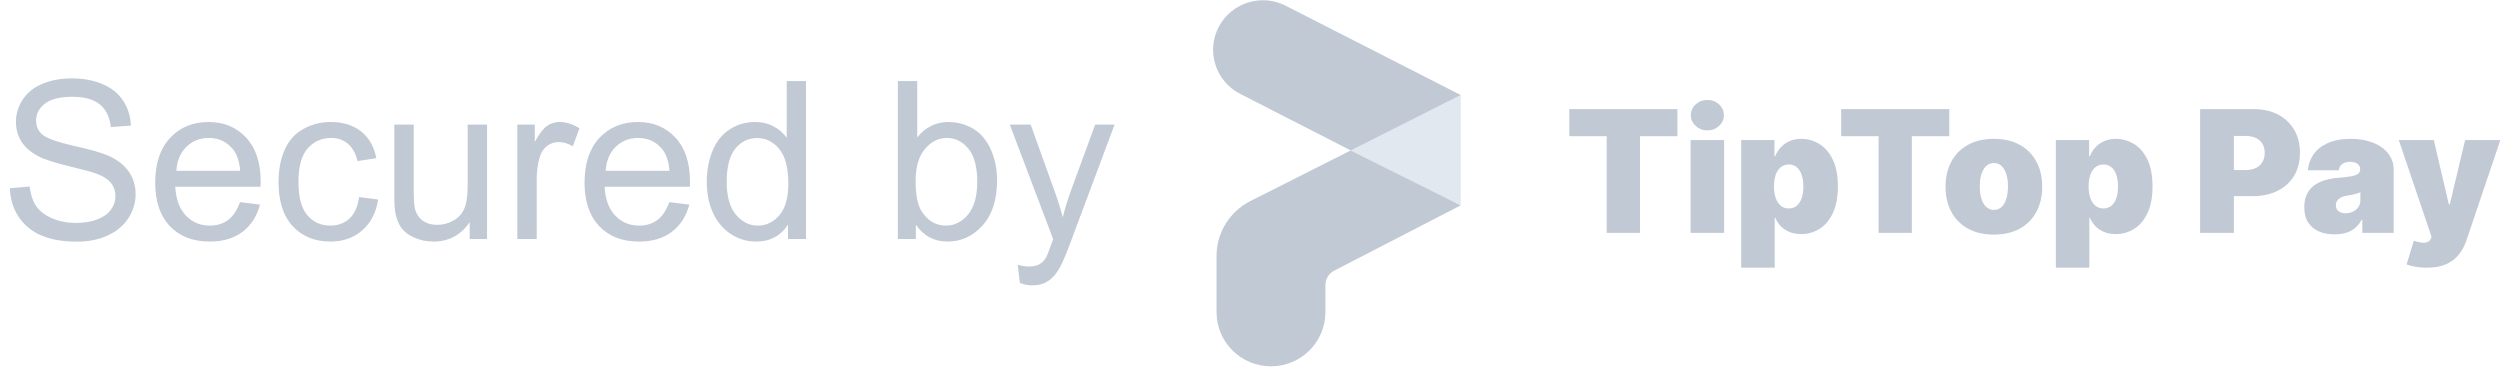 <svg width="136" height="20" viewBox="0 0 136 20" fill="none" xmlns="http://www.w3.org/2000/svg">
<path d="M0.539 10.24L1.611 10.146C1.662 10.576 1.779 10.93 1.963 11.207C2.15 11.48 2.439 11.703 2.83 11.875C3.221 12.043 3.66 12.127 4.148 12.127C4.582 12.127 4.965 12.062 5.297 11.934C5.629 11.805 5.875 11.629 6.035 11.406C6.199 11.18 6.281 10.934 6.281 10.668C6.281 10.398 6.203 10.164 6.047 9.965C5.891 9.762 5.633 9.592 5.273 9.455C5.043 9.365 4.533 9.227 3.744 9.039C2.955 8.848 2.402 8.668 2.086 8.5C1.676 8.285 1.369 8.02 1.166 7.703C0.967 7.383 0.867 7.025 0.867 6.631C0.867 6.197 0.99 5.793 1.236 5.418C1.482 5.039 1.842 4.752 2.314 4.557C2.787 4.361 3.312 4.264 3.891 4.264C4.527 4.264 5.088 4.367 5.572 4.574C6.061 4.777 6.436 5.078 6.697 5.477C6.959 5.875 7.1 6.326 7.119 6.83L6.029 6.912C5.971 6.369 5.771 5.959 5.432 5.682C5.096 5.404 4.598 5.266 3.938 5.266C3.25 5.266 2.748 5.393 2.432 5.646C2.119 5.896 1.963 6.199 1.963 6.555C1.963 6.863 2.074 7.117 2.297 7.316C2.516 7.516 3.086 7.721 4.008 7.932C4.934 8.139 5.568 8.32 5.912 8.477C6.412 8.707 6.781 9 7.02 9.355C7.258 9.707 7.377 10.113 7.377 10.574C7.377 11.031 7.246 11.463 6.984 11.869C6.723 12.271 6.346 12.586 5.854 12.812C5.365 13.035 4.814 13.146 4.201 13.146C3.424 13.146 2.771 13.033 2.244 12.807C1.721 12.58 1.309 12.24 1.008 11.787C0.711 11.33 0.555 10.815 0.539 10.24ZM13.055 10.996L14.145 11.131C13.973 11.768 13.654 12.262 13.19 12.613C12.725 12.965 12.131 13.141 11.408 13.141C10.498 13.141 9.775 12.861 9.24 12.303C8.709 11.74 8.443 10.953 8.443 9.941C8.443 8.895 8.713 8.082 9.252 7.504C9.791 6.926 10.49 6.637 11.35 6.637C12.182 6.637 12.861 6.92 13.389 7.486C13.916 8.053 14.18 8.85 14.18 9.877C14.18 9.939 14.178 10.033 14.174 10.158H9.533C9.572 10.842 9.766 11.365 10.113 11.729C10.461 12.092 10.895 12.273 11.414 12.273C11.801 12.273 12.131 12.172 12.404 11.969C12.678 11.766 12.895 11.441 13.055 10.996ZM9.592 9.291H13.066C13.02 8.768 12.887 8.375 12.668 8.113C12.332 7.707 11.896 7.504 11.361 7.504C10.877 7.504 10.469 7.666 10.137 7.99C9.809 8.314 9.627 8.748 9.592 9.291ZM19.535 10.721L20.572 10.855C20.459 11.57 20.168 12.131 19.699 12.537C19.234 12.94 18.662 13.141 17.982 13.141C17.131 13.141 16.445 12.863 15.926 12.309C15.41 11.75 15.152 10.951 15.152 9.912C15.152 9.24 15.264 8.652 15.486 8.148C15.709 7.645 16.047 7.268 16.5 7.018C16.957 6.764 17.453 6.637 17.988 6.637C18.664 6.637 19.217 6.809 19.646 7.152C20.076 7.492 20.352 7.977 20.473 8.605L19.447 8.764C19.35 8.346 19.176 8.031 18.926 7.82C18.68 7.609 18.381 7.504 18.029 7.504C17.498 7.504 17.066 7.695 16.734 8.078C16.402 8.457 16.236 9.059 16.236 9.883C16.236 10.719 16.396 11.326 16.717 11.705C17.037 12.084 17.455 12.273 17.971 12.273C18.385 12.273 18.73 12.146 19.008 11.893C19.285 11.639 19.461 11.248 19.535 10.721ZM25.553 13V12.086C25.068 12.789 24.41 13.141 23.578 13.141C23.211 13.141 22.867 13.07 22.547 12.93C22.23 12.789 21.994 12.613 21.838 12.402C21.686 12.188 21.578 11.926 21.516 11.617C21.473 11.41 21.451 11.082 21.451 10.633V6.777H22.506V10.229C22.506 10.779 22.527 11.15 22.57 11.342C22.637 11.619 22.777 11.838 22.992 11.998C23.207 12.154 23.473 12.232 23.789 12.232C24.105 12.232 24.402 12.152 24.68 11.992C24.957 11.828 25.152 11.607 25.266 11.33C25.383 11.049 25.441 10.643 25.441 10.111V6.777H26.496V13H25.553ZM28.143 13V6.777H29.092V7.721C29.334 7.279 29.557 6.988 29.76 6.848C29.967 6.707 30.193 6.637 30.439 6.637C30.795 6.637 31.156 6.75 31.523 6.977L31.16 7.955C30.902 7.803 30.645 7.727 30.387 7.727C30.156 7.727 29.949 7.797 29.766 7.938C29.582 8.074 29.451 8.266 29.373 8.512C29.256 8.887 29.197 9.297 29.197 9.742V13H28.143ZM36.41 10.996L37.5 11.131C37.328 11.768 37.01 12.262 36.545 12.613C36.08 12.965 35.486 13.141 34.764 13.141C33.853 13.141 33.131 12.861 32.596 12.303C32.065 11.74 31.799 10.953 31.799 9.941C31.799 8.895 32.068 8.082 32.607 7.504C33.147 6.926 33.846 6.637 34.705 6.637C35.537 6.637 36.217 6.92 36.744 7.486C37.272 8.053 37.535 8.85 37.535 9.877C37.535 9.939 37.533 10.033 37.529 10.158H32.889C32.928 10.842 33.121 11.365 33.469 11.729C33.816 12.092 34.25 12.273 34.77 12.273C35.156 12.273 35.486 12.172 35.76 11.969C36.033 11.766 36.25 11.441 36.41 10.996ZM32.947 9.291H36.422C36.375 8.768 36.242 8.375 36.023 8.113C35.688 7.707 35.252 7.504 34.717 7.504C34.232 7.504 33.824 7.666 33.492 7.99C33.164 8.314 32.982 8.748 32.947 9.291ZM42.867 13V12.215C42.473 12.832 41.893 13.141 41.127 13.141C40.631 13.141 40.174 13.004 39.756 12.73C39.342 12.457 39.02 12.076 38.789 11.588C38.562 11.096 38.449 10.531 38.449 9.895C38.449 9.273 38.553 8.711 38.76 8.207C38.967 7.699 39.277 7.311 39.691 7.041C40.105 6.771 40.568 6.637 41.08 6.637C41.455 6.637 41.789 6.717 42.082 6.877C42.375 7.033 42.613 7.238 42.797 7.492V4.41H43.846V13H42.867ZM39.533 9.895C39.533 10.691 39.701 11.287 40.037 11.682C40.373 12.076 40.77 12.273 41.227 12.273C41.688 12.273 42.078 12.086 42.398 11.711C42.723 11.332 42.885 10.756 42.885 9.982C42.885 9.131 42.721 8.506 42.393 8.107C42.065 7.709 41.66 7.51 41.18 7.51C40.711 7.51 40.318 7.701 40.002 8.084C39.69 8.467 39.533 9.07 39.533 9.895ZM49.822 13H48.844V4.41H49.898V7.475C50.344 6.916 50.912 6.637 51.603 6.637C51.986 6.637 52.348 6.715 52.688 6.871C53.031 7.023 53.312 7.24 53.531 7.521C53.754 7.799 53.928 8.135 54.053 8.529C54.178 8.924 54.24 9.346 54.24 9.795C54.24 10.861 53.977 11.685 53.449 12.268C52.922 12.85 52.289 13.141 51.551 13.141C50.816 13.141 50.24 12.834 49.822 12.221V13ZM49.81 9.842C49.81 10.588 49.912 11.127 50.115 11.459C50.447 12.002 50.897 12.273 51.463 12.273C51.924 12.273 52.322 12.074 52.658 11.676C52.994 11.273 53.162 10.676 53.162 9.883C53.162 9.07 53 8.471 52.676 8.084C52.355 7.697 51.967 7.504 51.51 7.504C51.049 7.504 50.65 7.705 50.315 8.107C49.978 8.506 49.81 9.084 49.81 9.842ZM55.482 15.396L55.365 14.406C55.596 14.469 55.797 14.5 55.969 14.5C56.203 14.5 56.391 14.461 56.531 14.383C56.672 14.305 56.787 14.195 56.877 14.055C56.943 13.949 57.051 13.688 57.199 13.27C57.219 13.211 57.25 13.125 57.293 13.012L54.932 6.777H56.068L57.363 10.381C57.531 10.838 57.682 11.318 57.815 11.822C57.935 11.338 58.08 10.865 58.248 10.404L59.578 6.777H60.633L58.266 13.105C58.012 13.789 57.815 14.26 57.674 14.518C57.486 14.865 57.272 15.119 57.029 15.279C56.787 15.443 56.498 15.525 56.162 15.525C55.959 15.525 55.732 15.482 55.482 15.396Z" fill="#C0C9D4"/>
<g clip-path="url(#clip0_2668_17381)">
<path d="M85.37 7.409V5.937H91.25V7.409H89.215V12.668H87.405V7.409H85.37Z" fill="#C0C9D4"/>
<path d="M91.969 12.669V7.62H93.792V12.669H91.969ZM92.881 7.094C92.634 7.094 92.422 7.013 92.246 6.85C92.07 6.688 91.982 6.493 91.982 6.265C91.982 6.037 92.07 5.842 92.246 5.68C92.422 5.518 92.634 5.437 92.881 5.437C93.129 5.437 93.341 5.518 93.515 5.68C93.691 5.842 93.779 6.037 93.779 6.265C93.779 6.493 93.691 6.688 93.515 6.85C93.341 7.013 93.129 7.094 92.881 7.094Z" fill="#C0C9D4"/>
<path d="M94.721 14.562V7.62H96.531V8.501H96.571C96.637 8.33 96.734 8.173 96.861 8.031C96.989 7.886 97.148 7.771 97.337 7.685C97.526 7.598 97.747 7.554 97.998 7.554C98.332 7.554 98.651 7.643 98.952 7.82C99.256 7.998 99.503 8.277 99.692 8.658C99.884 9.04 99.98 9.535 99.98 10.144C99.98 10.727 99.888 11.21 99.706 11.594C99.525 11.977 99.283 12.263 98.979 12.452C98.677 12.64 98.346 12.734 97.984 12.734C97.747 12.734 97.534 12.696 97.347 12.619C97.162 12.54 97.003 12.434 96.871 12.3C96.741 12.165 96.641 12.011 96.571 11.84H96.544V14.562H94.721ZM96.505 10.144C96.505 10.39 96.537 10.602 96.6 10.782C96.666 10.959 96.759 11.097 96.878 11.196C96.999 11.292 97.143 11.341 97.311 11.341C97.478 11.341 97.62 11.293 97.737 11.199C97.856 11.103 97.946 10.966 98.008 10.788C98.072 10.609 98.103 10.394 98.103 10.144C98.103 9.894 98.072 9.681 98.008 9.503C97.946 9.323 97.856 9.186 97.737 9.092C97.62 8.996 97.478 8.948 97.311 8.948C97.143 8.948 96.999 8.996 96.878 9.092C96.759 9.186 96.666 9.323 96.6 9.503C96.537 9.681 96.505 9.894 96.505 10.144Z" fill="#C0C9D4"/>
<path d="M100.16 7.409V5.937H106.04V7.409H104.005V12.668H102.195V7.409H100.16Z" fill="#C0C9D4"/>
<path d="M108.467 12.761C107.916 12.761 107.445 12.652 107.053 12.435C106.661 12.216 106.36 11.912 106.151 11.521C105.942 11.129 105.837 10.675 105.837 10.157C105.837 9.64 105.942 9.186 106.151 8.796C106.36 8.404 106.661 8.1 107.053 7.883C107.445 7.663 107.916 7.554 108.467 7.554C109.017 7.554 109.488 7.663 109.88 7.883C110.272 8.1 110.573 8.404 110.782 8.796C110.991 9.186 111.096 9.64 111.096 10.157C111.096 10.675 110.991 11.129 110.782 11.521C110.573 11.912 110.272 12.216 109.88 12.435C109.488 12.652 109.017 12.761 108.467 12.761ZM108.48 11.419C108.634 11.419 108.767 11.368 108.879 11.265C108.992 11.162 109.079 11.015 109.14 10.825C109.202 10.634 109.233 10.407 109.233 10.144C109.233 9.879 109.202 9.652 109.14 9.464C109.079 9.273 108.992 9.126 108.879 9.023C108.767 8.92 108.634 8.869 108.48 8.869C108.317 8.869 108.177 8.92 108.06 9.023C107.943 9.126 107.854 9.273 107.793 9.464C107.731 9.652 107.7 9.879 107.7 10.144C107.7 10.407 107.731 10.634 107.793 10.825C107.854 11.015 107.943 11.162 108.06 11.265C108.177 11.368 108.317 11.419 108.48 11.419Z" fill="#C0C9D4"/>
<path d="M111.837 14.562V7.62H113.647V8.501H113.687C113.753 8.33 113.85 8.173 113.978 8.031C114.105 7.886 114.264 7.771 114.453 7.685C114.643 7.598 114.863 7.554 115.114 7.554C115.449 7.554 115.767 7.643 116.069 7.82C116.373 7.998 116.619 8.277 116.809 8.658C117 9.04 117.096 9.535 117.096 10.144C117.096 10.727 117.005 11.21 116.822 11.594C116.641 11.977 116.399 12.263 116.095 12.452C115.793 12.64 115.462 12.734 115.101 12.734C114.863 12.734 114.65 12.696 114.463 12.619C114.278 12.54 114.12 12.434 113.988 12.3C113.858 12.165 113.757 12.011 113.687 11.84H113.66V14.562H111.837ZM113.621 10.144C113.621 10.39 113.653 10.602 113.717 10.782C113.783 10.959 113.875 11.097 113.994 11.196C114.115 11.292 114.259 11.341 114.427 11.341C114.594 11.341 114.736 11.293 114.853 11.199C114.972 11.103 115.062 10.966 115.124 10.788C115.188 10.609 115.22 10.394 115.22 10.144C115.22 9.894 115.188 9.681 115.124 9.503C115.062 9.323 114.972 9.186 114.853 9.092C114.736 8.996 114.594 8.948 114.427 8.948C114.259 8.948 114.115 8.996 113.994 9.092C113.875 9.186 113.783 9.323 113.717 9.503C113.653 9.681 113.621 9.894 113.621 10.144Z" fill="#C0C9D4"/>
<path d="M119.687 12.668V5.937H122.607C123.109 5.937 123.548 6.035 123.925 6.232C124.302 6.43 124.594 6.707 124.804 7.064C125.013 7.421 125.117 7.839 125.117 8.316C125.117 8.798 125.01 9.216 124.794 9.569C124.58 9.922 124.279 10.193 123.892 10.384C123.506 10.575 123.056 10.67 122.541 10.67H120.797V9.25H122.171C122.387 9.25 122.57 9.213 122.722 9.138C122.877 9.061 122.994 8.953 123.076 8.813C123.16 8.672 123.201 8.507 123.201 8.316C123.201 8.124 123.16 7.959 123.076 7.823C122.994 7.685 122.877 7.58 122.722 7.508C122.57 7.433 122.387 7.396 122.171 7.396H121.523V12.668H119.687Z" fill="#C0C9D4"/>
<path d="M127.004 12.748C126.681 12.748 126.394 12.695 126.145 12.59C125.899 12.482 125.705 12.32 125.564 12.103C125.423 11.886 125.353 11.61 125.353 11.275C125.353 10.999 125.4 10.763 125.495 10.568C125.589 10.371 125.721 10.21 125.891 10.085C126.061 9.96 126.258 9.865 126.482 9.799C126.709 9.733 126.954 9.69 127.216 9.671C127.5 9.649 127.728 9.623 127.9 9.592C128.073 9.559 128.199 9.514 128.276 9.457C128.353 9.398 128.392 9.32 128.392 9.224V9.211C128.392 9.079 128.341 8.978 128.24 8.908C128.138 8.838 128.008 8.803 127.85 8.803C127.676 8.803 127.534 8.841 127.424 8.918C127.316 8.993 127.251 9.108 127.229 9.263H125.551C125.573 8.956 125.671 8.674 125.845 8.415C126.021 8.154 126.278 7.946 126.614 7.791C126.951 7.633 127.372 7.554 127.876 7.554C128.24 7.554 128.566 7.597 128.854 7.682C129.143 7.765 129.388 7.883 129.591 8.034C129.793 8.183 129.948 8.358 130.053 8.56C130.161 8.759 130.215 8.976 130.215 9.211V12.669H128.511V11.959H128.471C128.37 12.147 128.246 12.299 128.101 12.415C127.958 12.532 127.794 12.616 127.609 12.669C127.426 12.721 127.224 12.748 127.004 12.748ZM127.599 11.604C127.738 11.604 127.868 11.575 127.989 11.518C128.112 11.461 128.212 11.379 128.289 11.272C128.366 11.164 128.405 11.034 128.405 10.88V10.46C128.356 10.479 128.305 10.498 128.25 10.516C128.197 10.533 128.14 10.55 128.078 10.565C128.018 10.58 127.955 10.595 127.886 10.608C127.82 10.621 127.751 10.633 127.678 10.644C127.537 10.666 127.422 10.702 127.331 10.752C127.243 10.8 127.177 10.861 127.133 10.933C127.091 11.003 127.07 11.082 127.07 11.17C127.07 11.31 127.12 11.417 127.219 11.492C127.318 11.566 127.445 11.604 127.599 11.604Z" fill="#C0C9D4"/>
<path d="M132.015 14.562C131.806 14.562 131.606 14.546 131.417 14.513C131.227 14.482 131.061 14.439 130.918 14.384L131.314 13.096C131.464 13.149 131.601 13.182 131.724 13.198C131.85 13.213 131.956 13.204 132.044 13.172C132.135 13.139 132.2 13.076 132.239 12.984L132.279 12.892L130.495 7.62H132.398L133.217 11.117H133.27L134.103 7.62H136.019L134.169 13.089C134.076 13.368 133.942 13.617 133.766 13.839C133.592 14.062 133.363 14.239 133.078 14.368C132.794 14.497 132.44 14.562 132.015 14.562Z" fill="#C0C9D4"/>
<path d="M79.463 5.17L73.475 8.185L79.463 11.17V5.17Z" fill="#E2E8EF"/>
<path d="M79.464 5.17L73.483 8.185L67.463 5.105C66.11 4.413 65.595 2.748 66.323 1.419C67.026 0.135 68.63 -0.357 69.937 0.31L79.464 5.17Z" fill="#C0C9D4"/>
<path d="M73.477 8.185L68.022 10.937C66.892 11.507 66.18 12.661 66.18 13.921V16.981C66.18 18.608 67.505 19.927 69.141 19.927C70.776 19.927 72.102 18.608 72.102 16.981V15.509C72.102 15.178 72.288 14.874 72.583 14.722L79.464 11.17L73.477 8.185Z" fill="#C0C9D4"/>
</g>
<defs>
<clipPath id="clip0_2668_17381">
<rect width="70" height="20" fill="white" transform="translate(66)"/>
</clipPath>
</defs>
</svg>

